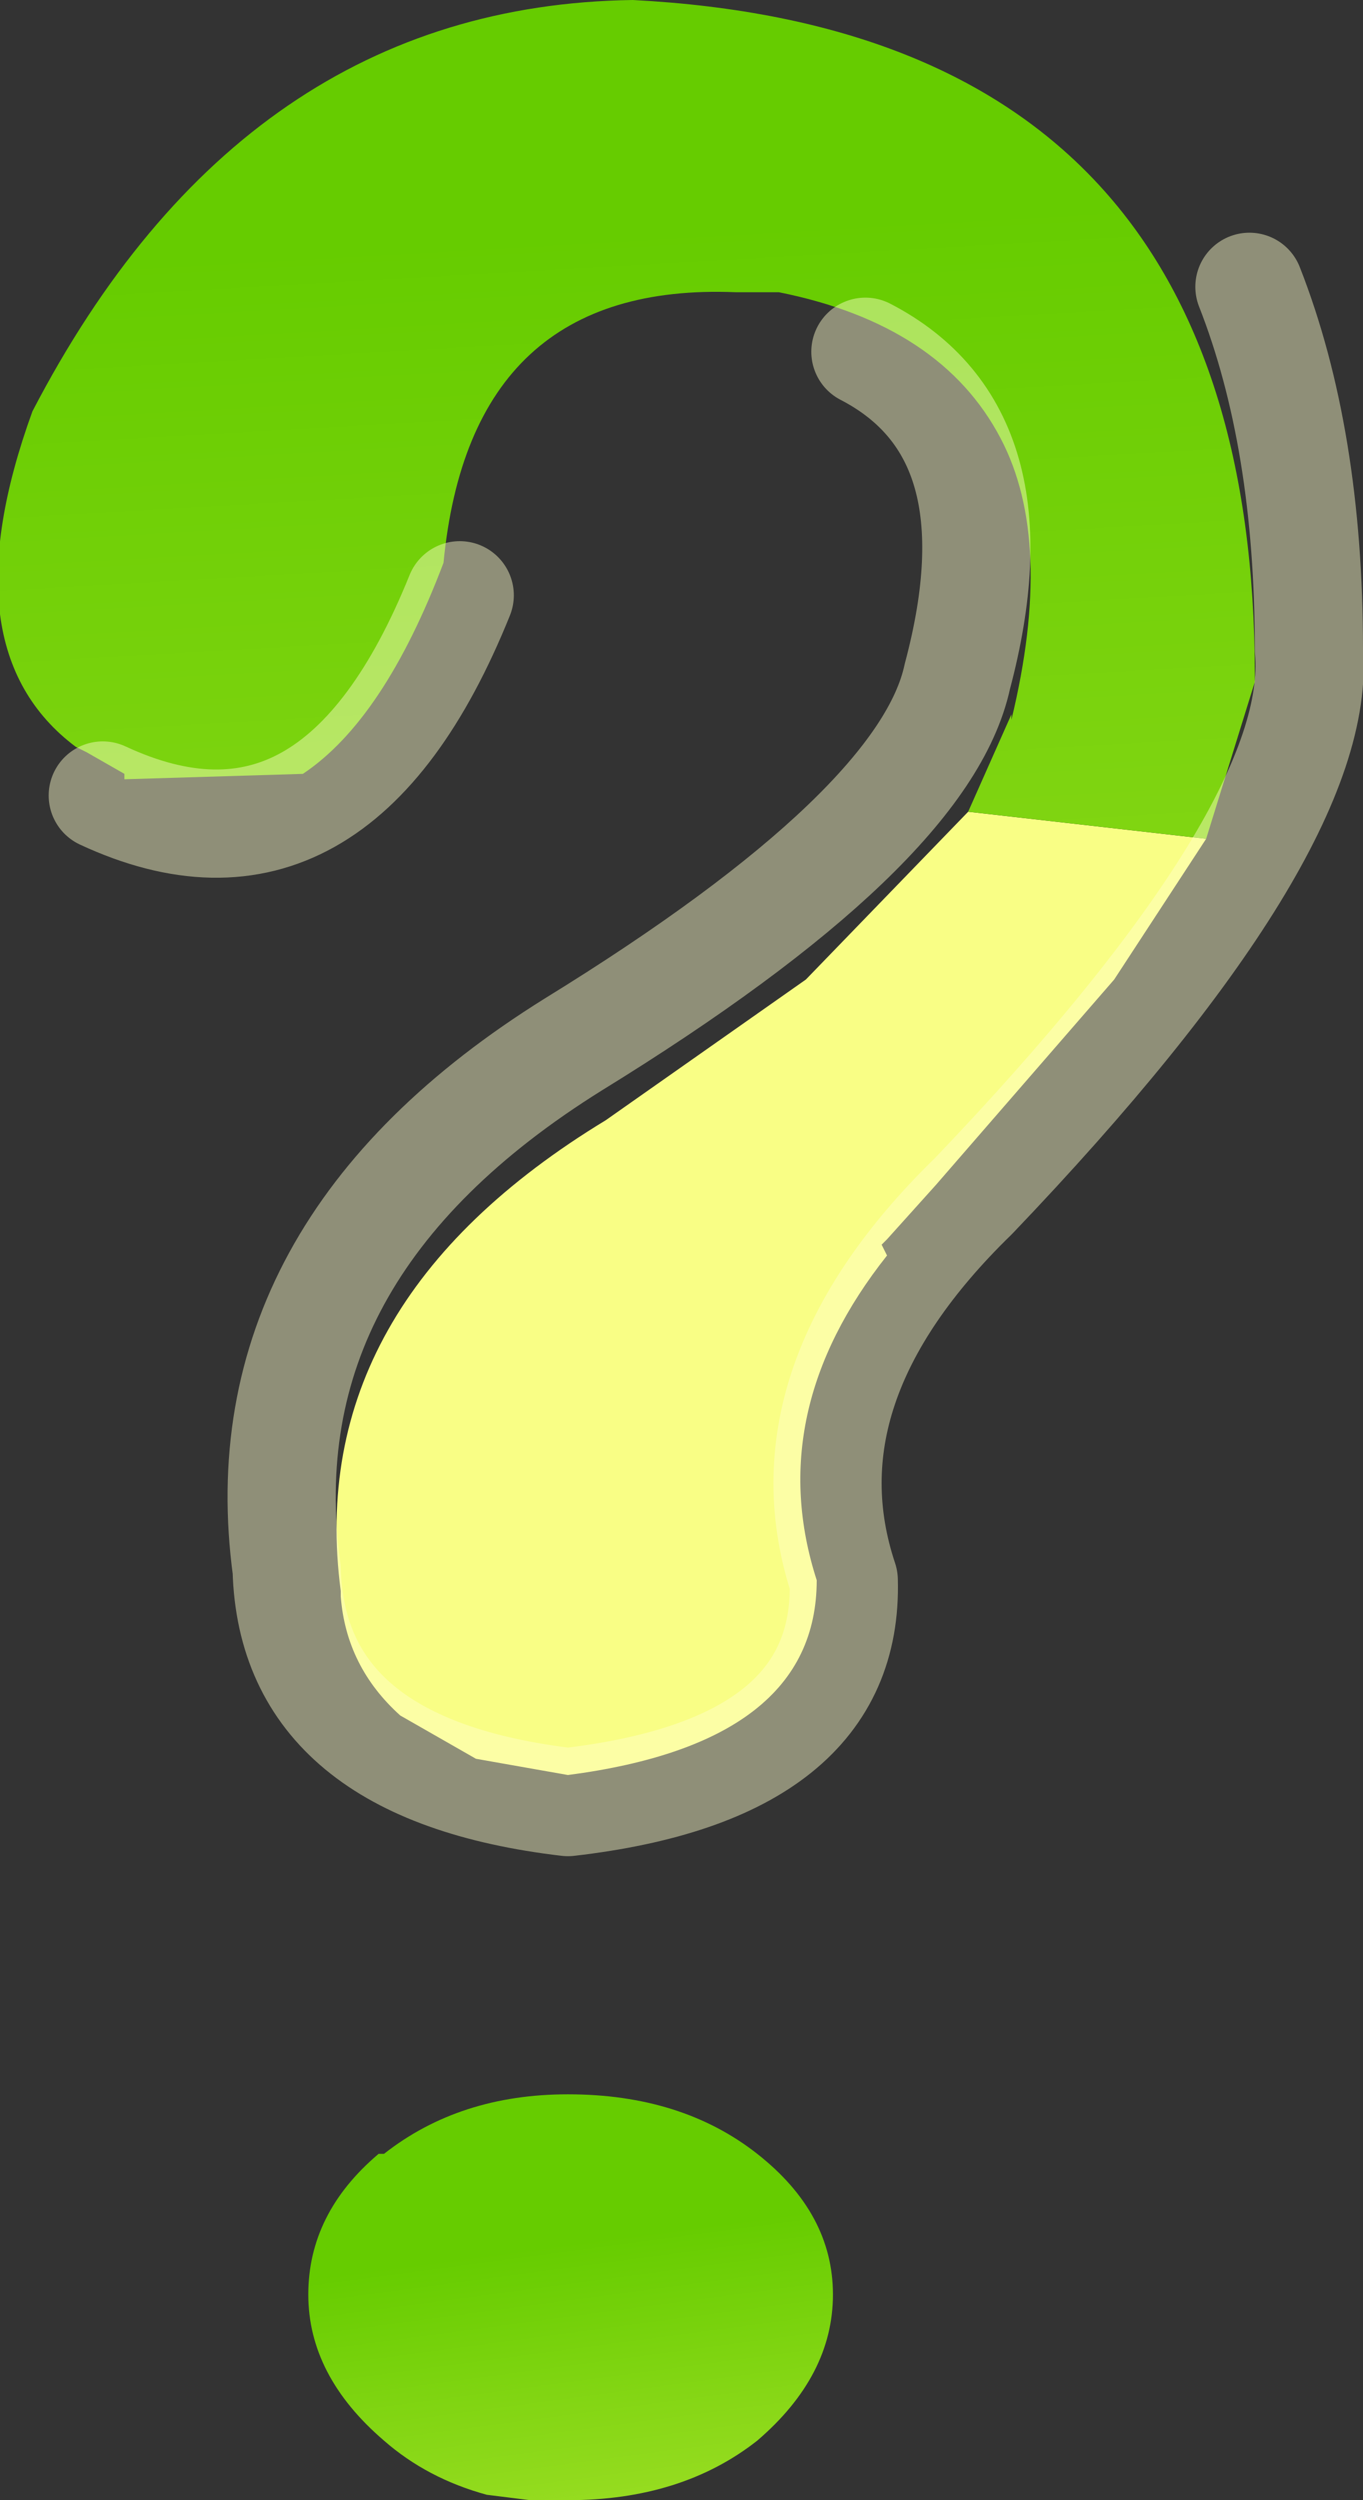 <?xml version="1.0" encoding="UTF-8" standalone="no"?>
<svg xmlns:xlink="http://www.w3.org/1999/xlink" height="23.1px" width="12.6px" xmlns="http://www.w3.org/2000/svg">
  <rect width="100%" height="100%" fill="#333333" stroke="none"/>
  <g transform="matrix(1.0, 0.0, 0.0, 1.0, 5.4, 21.05)">
    <path d="M5.75 -13.3 L4.9 -12.0 3.25 -10.1 2.8 -9.6 2.75 -9.55 2.8 -9.45 Q1.65 -8.0 2.15 -6.45 2.15 -4.95 -0.15 -4.65 L-1.0 -4.8 -1.7 -5.2 Q-2.2 -5.65 -2.25 -6.3 L-2.25 -6.35 Q-2.6 -9.0 0.2 -10.7 L2.05 -12.0 3.55 -13.55 5.75 -13.3" fill="#f9fe85" fill-rule="evenodd" stroke="none"/>
    <path d="M3.55 -13.55 L3.95 -14.45 3.95 -14.4 Q4.35 -16.05 3.85 -17.0 3.3 -18.05 1.8 -18.35 L1.75 -18.35 1.4 -18.35 Q-1.05 -18.45 -1.3 -15.85 -1.85 -14.4 -2.6 -13.9 L-4.25 -13.85 -4.25 -13.9 -4.6 -14.1 -4.7 -14.15 Q-5.9 -15.05 -5.1 -17.25 -3.15 -21.0 0.45 -21.05 6.2 -20.75 6.2 -14.8 L6.2 -14.75 5.75 -13.3 3.55 -13.55" fill="url(#gradient0)" fill-rule="evenodd" stroke="none"/>
    <path d="M0.2 -10.7 L0.15 -10.7 0.2 -10.7" fill="url(#gradient1)" fill-rule="evenodd" stroke="none"/>
    <path d="M1.6 1.5 Q0.9 2.05 -0.15 2.05 L-0.5 2.05 -0.9 2.0 Q-1.45 1.85 -1.85 1.5 -2.55 0.9 -2.55 0.15 -2.55 -0.6 -1.9 -1.15 L-1.85 -1.15 Q-1.15 -1.7 -0.15 -1.7 0.9 -1.7 1.6 -1.15 2.3 -0.6 2.3 0.15 2.3 0.9 1.6 1.5" fill="url(#gradient2)" fill-rule="evenodd" stroke="none"/>
    <path d="M2.6 -17.8 Q4.05 -17.05 3.45 -14.8 3.15 -13.4 -0.1 -11.4 -3.15 -9.5 -2.75 -6.55 -2.7 -4.7 -0.15 -4.4 2.45 -4.7 2.4 -6.45 1.8 -8.25 3.6 -10.0 6.85 -13.4 6.7 -15.05 6.7 -17.0 6.15 -18.4 M-4.45 -13.7 Q-2.3 -12.7 -1.15 -15.55" fill="none" stroke="#ffffcc" stroke-linecap="round" stroke-linejoin="round" stroke-opacity="0.451" stroke-width="1.0"/>
  </g>
  <defs>
    <linearGradient gradientTransform="matrix(5.0E-4, 0.009, -0.007, 4.0E-4, 0.6, -12.3)" gradientUnits="userSpaceOnUse" id="gradient0" spreadMethod="pad" x1="-819.2" x2="819.2">
      <stop offset="0.051" stop-color="#66cc00"/>
      <stop offset="1.0" stop-color="#a5e12a"/>
    </linearGradient>
    <linearGradient gradientTransform="matrix(0.005, 0.007, -0.006, 0.005, 18.4, -13.55)" gradientUnits="userSpaceOnUse" id="gradient1" spreadMethod="pad" x1="-819.2" x2="819.2">
      <stop offset="0.051" stop-color="#66cc00"/>
      <stop offset="1.0" stop-color="#a5e12a"/>
    </linearGradient>
    <linearGradient gradientTransform="matrix(3.0E-4, 0.002, -0.003, 4.0E-4, 0.05, 1.15)" gradientUnits="userSpaceOnUse" id="gradient2" spreadMethod="pad" x1="-819.2" x2="819.2">
      <stop offset="0.051" stop-color="#66cc00"/>
      <stop offset="1.0" stop-color="#a5e12a"/>
    </linearGradient>
  </defs>
</svg>
